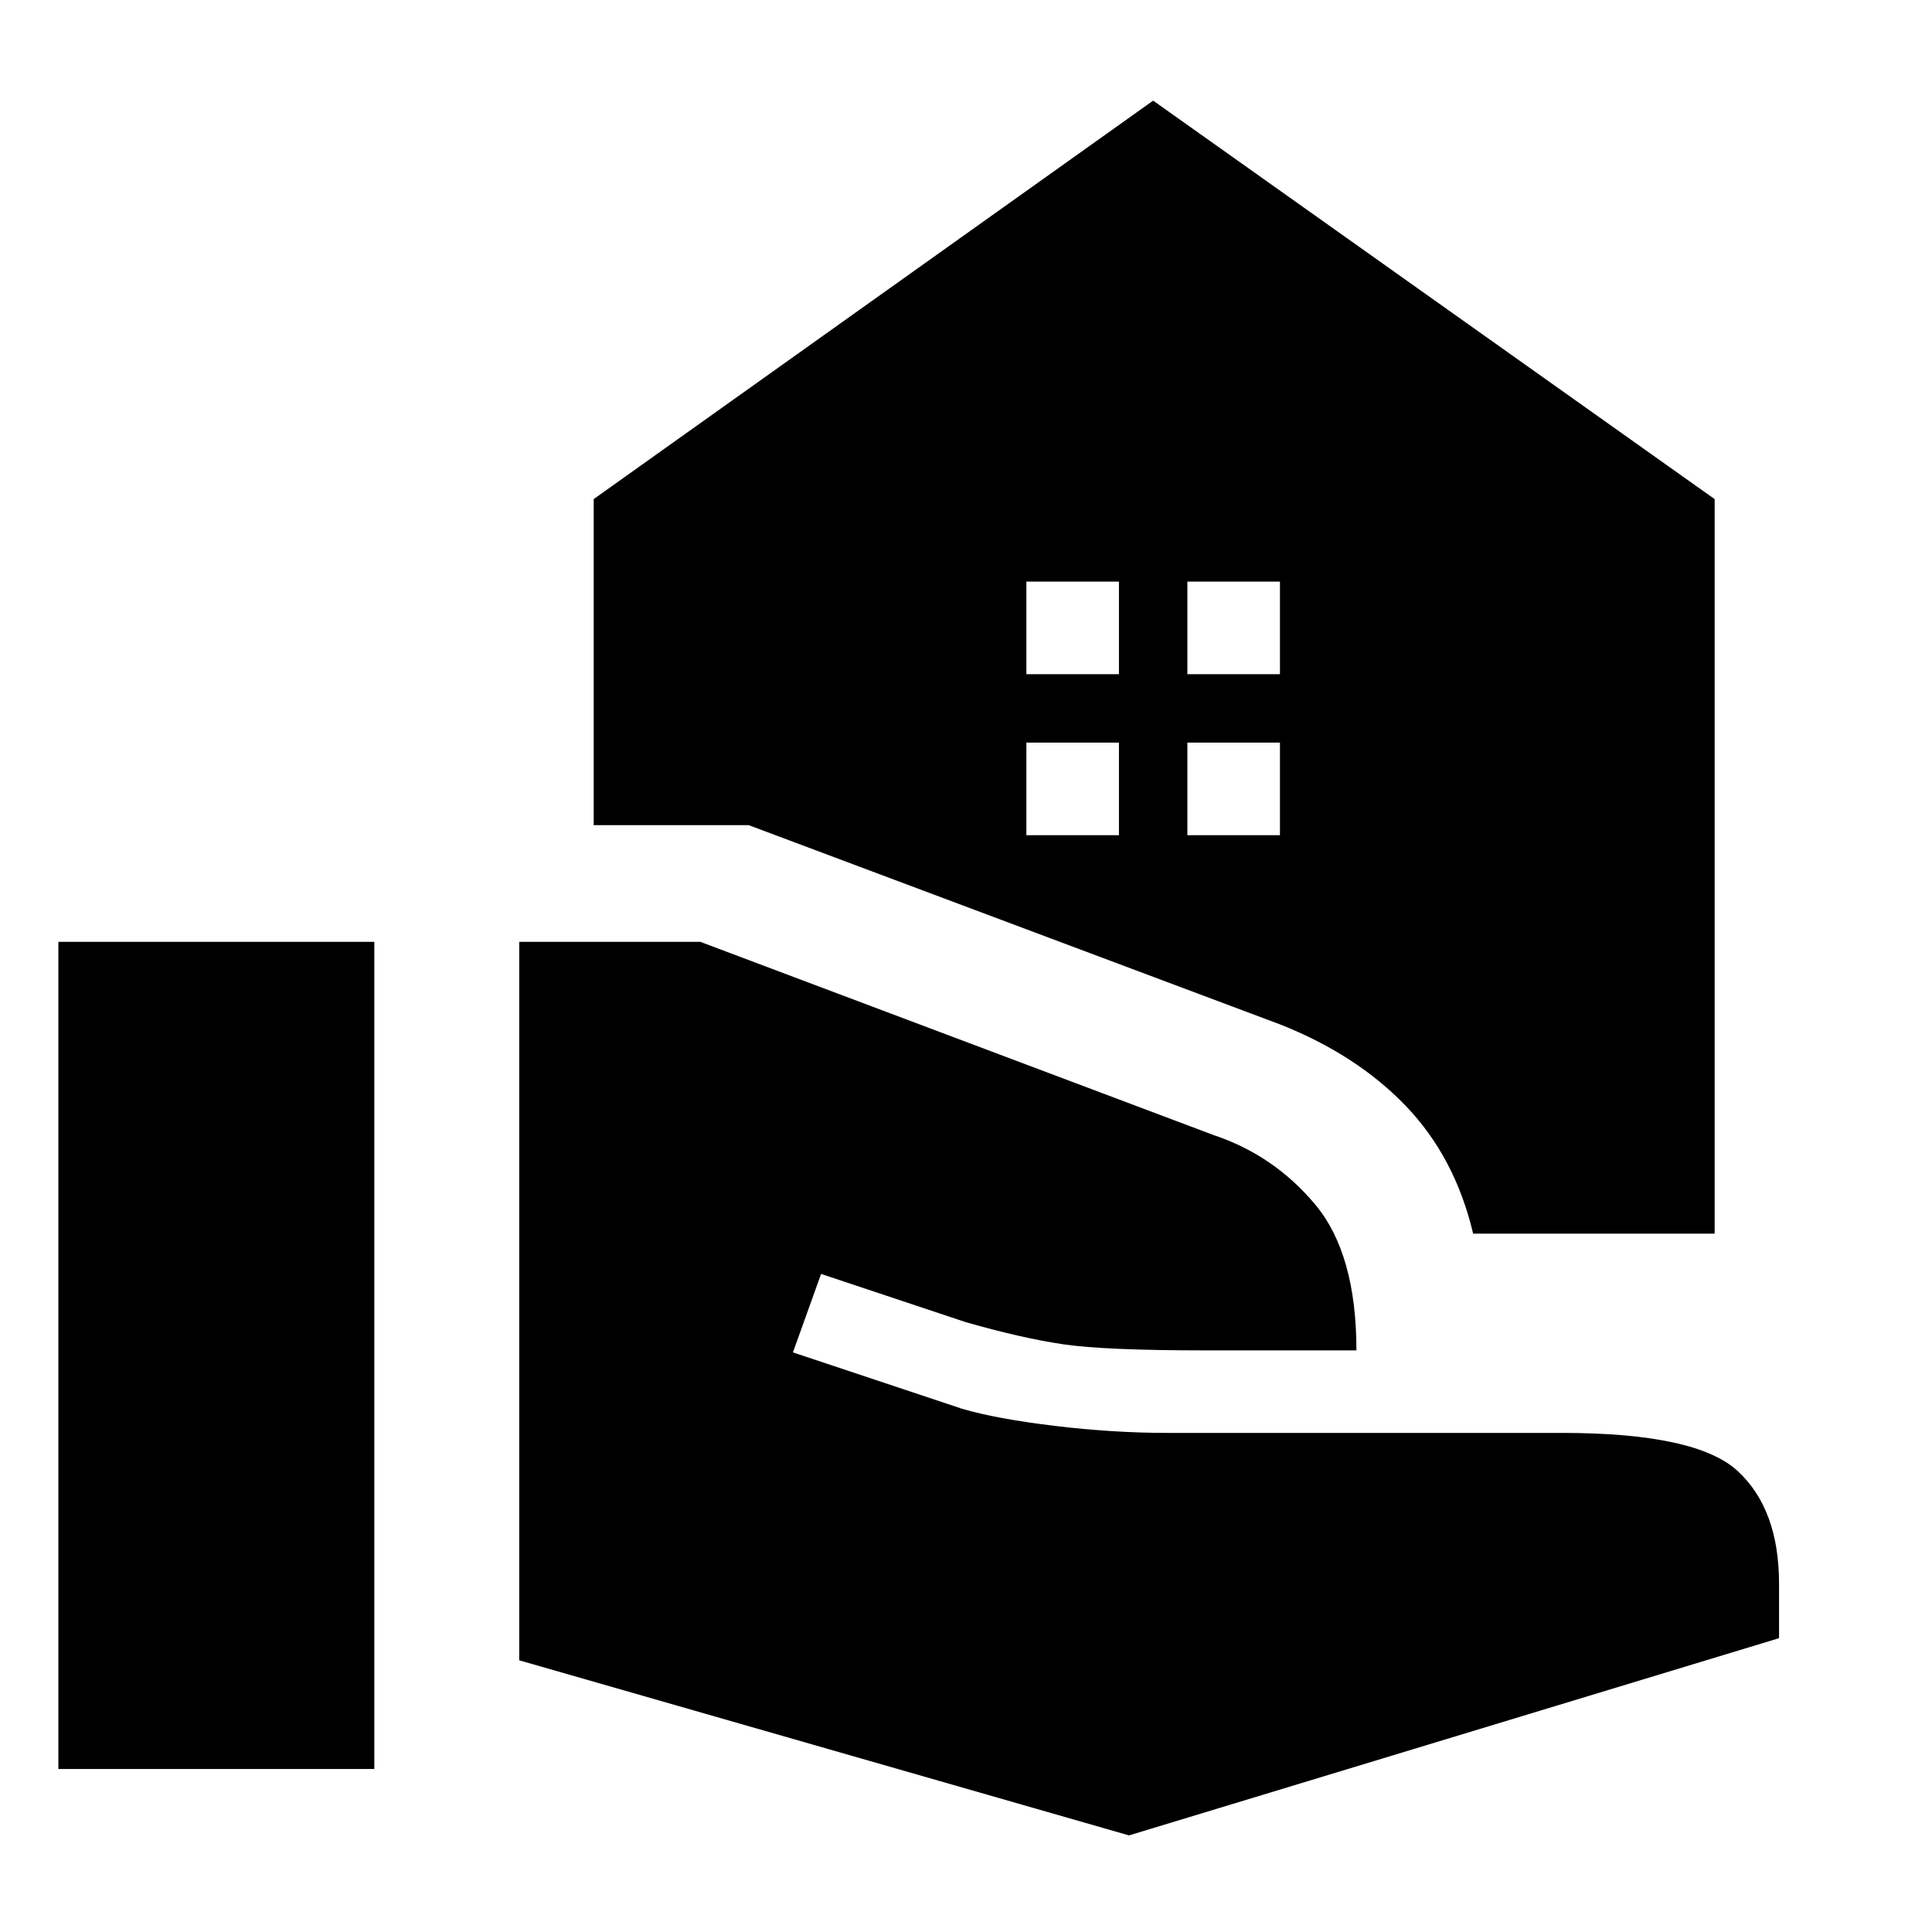 <svg xmlns="http://www.w3.org/2000/svg" height="48" width="48"><path d="M29.5 16.75H31.8V14.45H29.5ZM25.5 16.75H27.8V14.45H25.5ZM28.05 45.6 12.9 41.25V23.4H17.4L30.15 28.2Q31.65 28.7 32.675 29.925Q33.7 31.15 33.7 33.55H29.95Q27.45 33.55 26.425 33.4Q25.4 33.25 24 32.85L20.4 31.65L19.7 33.6L23.9 35Q24.75 35.25 26.2 35.425Q27.65 35.6 29 35.6H38.8Q42.15 35.6 43.175 36.55Q44.2 37.5 44.2 39.35V40.7ZM1.45 43.95V23.4H9.3V43.95ZM36.6 30.65Q36.15 28.75 34.925 27.475Q33.7 26.2 31.8 25.45L18.6 20.5H14.75V12.4L28.65 2.5L42.6 12.4V30.65ZM29.5 20.75H31.8V18.45H29.5ZM25.5 20.75H27.8V18.45H25.5Z"/></svg>